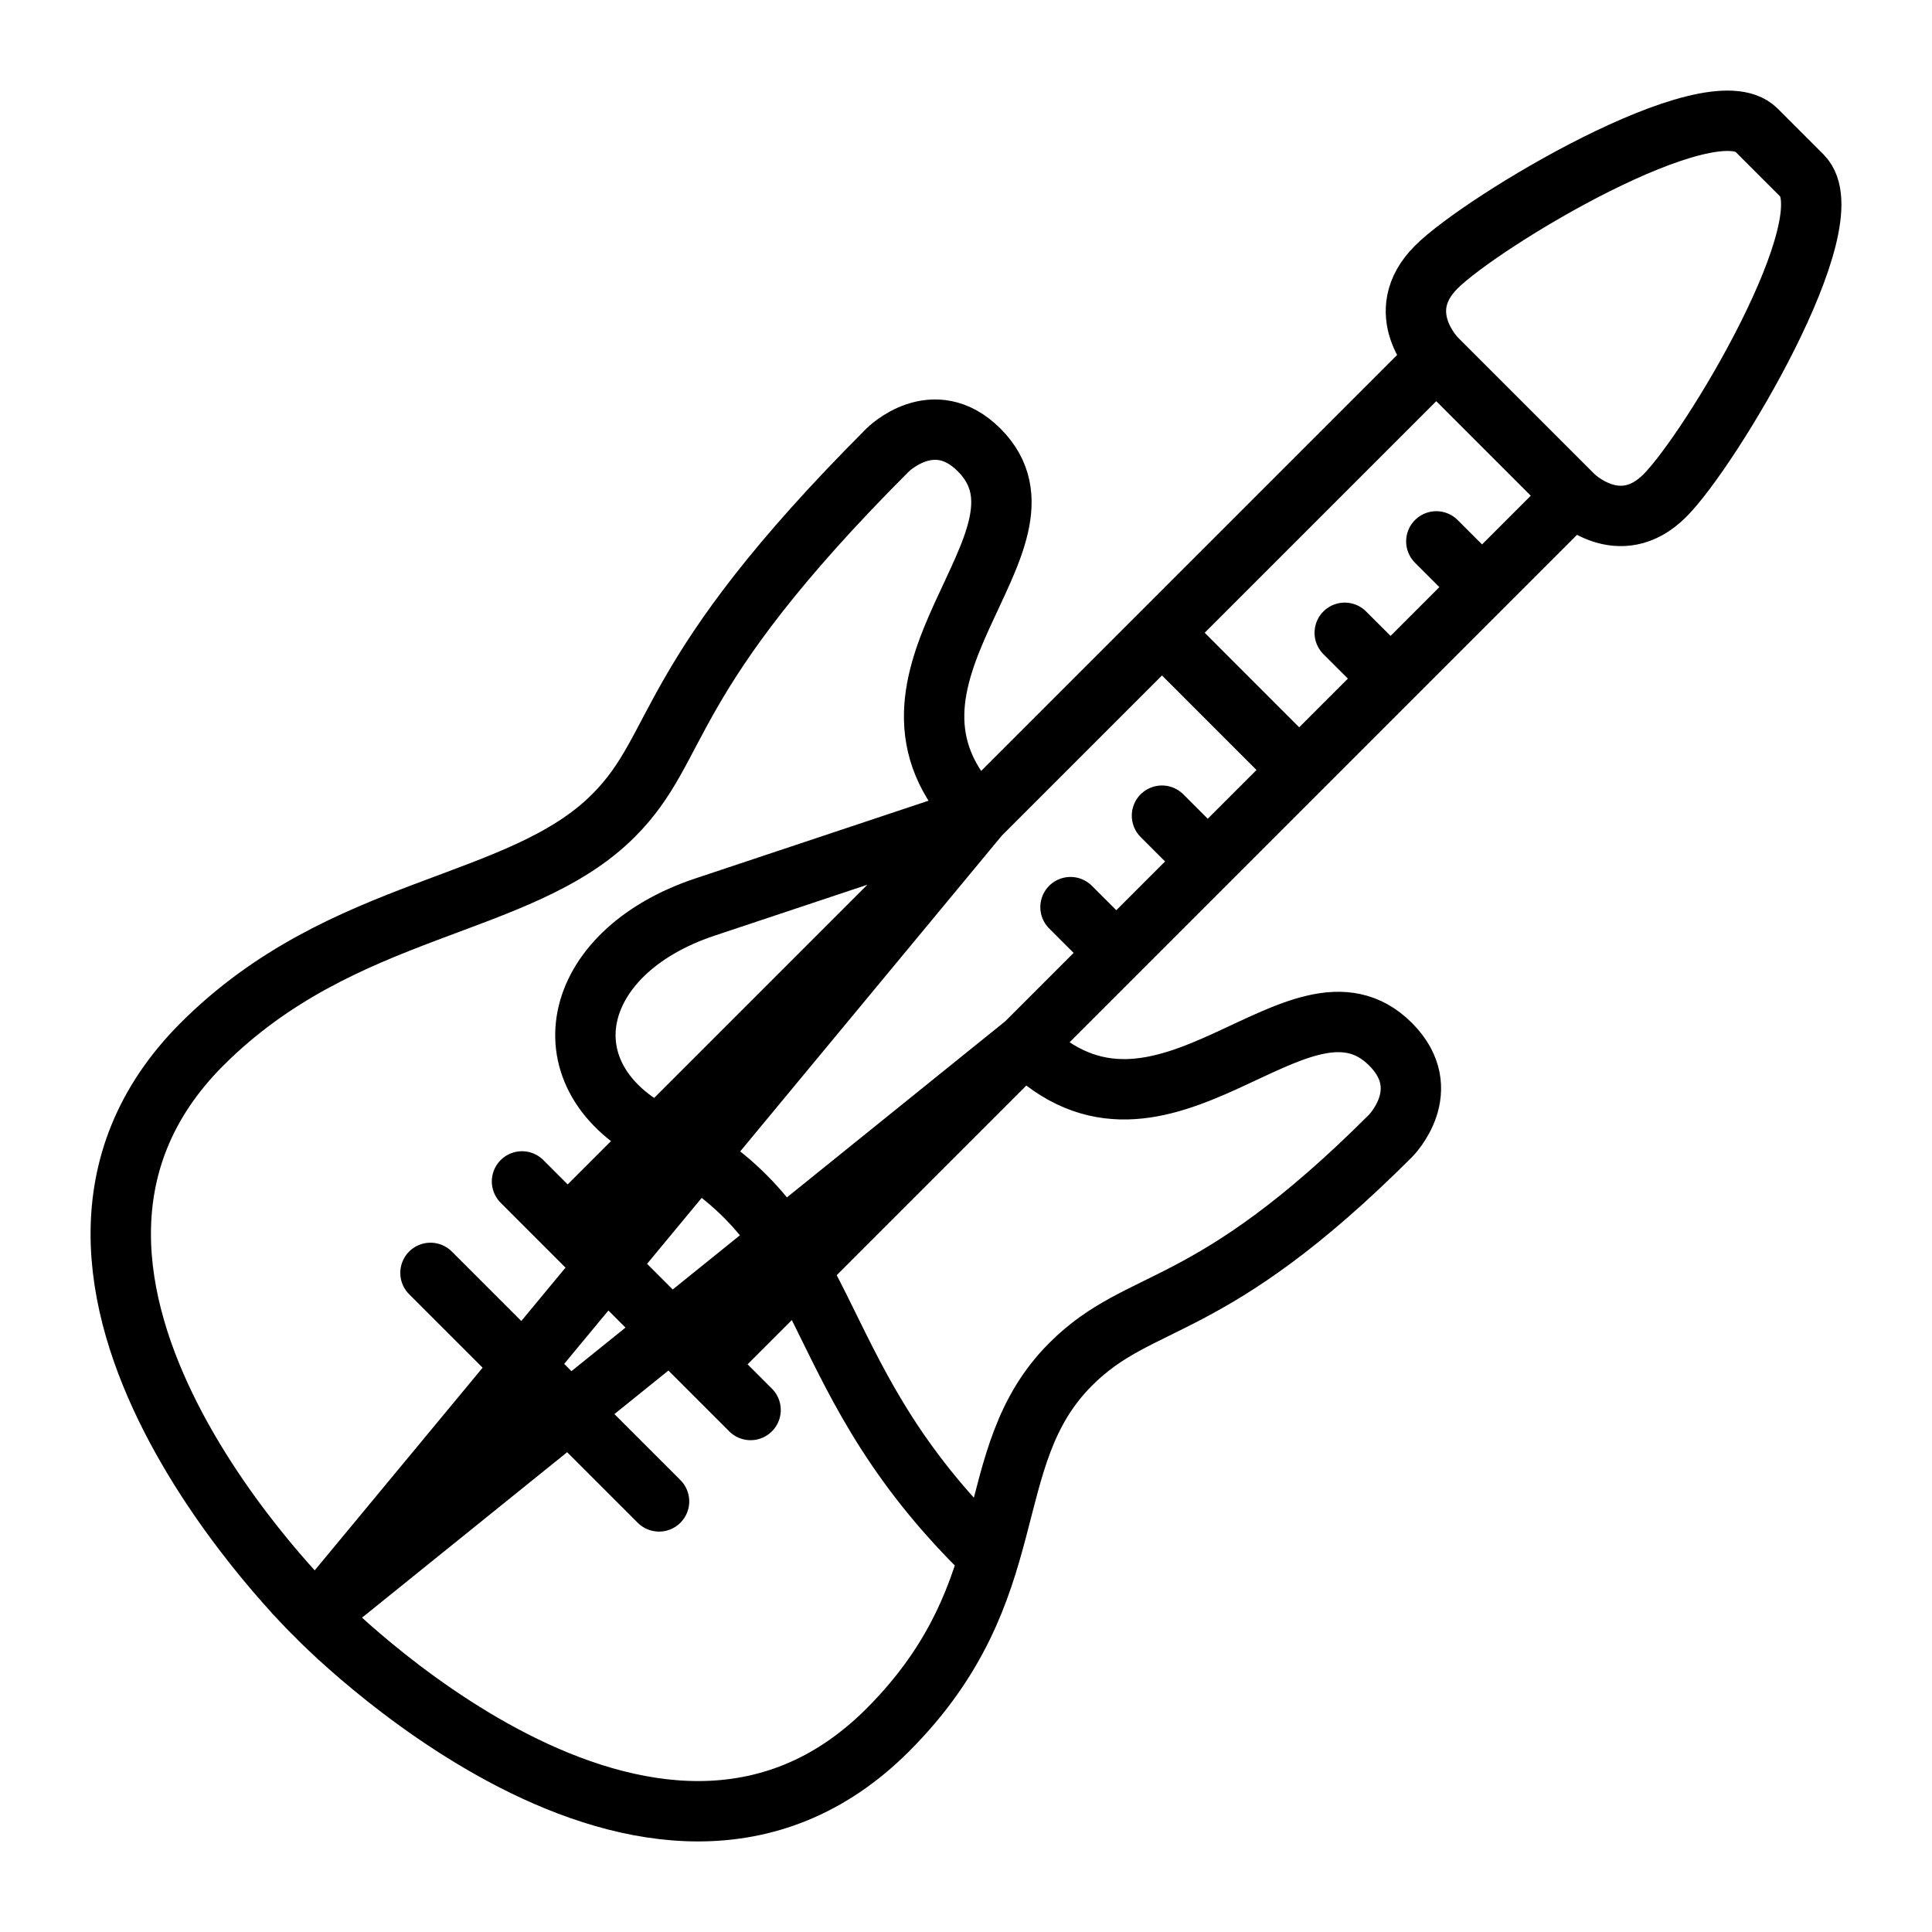 <svg width="32" height="32" viewBox="0 0 32 32" fill="none" xmlns="http://www.w3.org/2000/svg">
<path d="M5.239 26.762C5.239 26.762 -0.544 21.187 3.345 17.296C5.679 14.962 8.604 15.065 10.16 13.51C11.327 12.343 10.917 11.239 14.703 7.453C14.703 7.453 15.46 6.695 16.218 7.453C17.732 8.967 13.946 11.238 16.218 13.51L5.239 26.762ZM5.239 26.762C5.239 26.762 10.814 32.544 14.703 28.655C17.037 26.32 16.178 24.154 17.732 22.598C18.899 21.43 20.004 21.841 23.032 18.813C23.032 18.813 23.79 18.055 23.032 17.296C21.518 15.782 19.247 19.568 16.975 17.296L5.239 26.762ZM11.675 22.598L25.937 8.335M9.402 20.325L23.664 6.063L16.217 13.51C16.217 13.51 13.946 14.267 11.675 15.024C9.403 15.782 9.002 17.855 10.917 18.812C13.946 20.327 13.189 22.598 16.218 25.626M8.646 19.568L12.432 23.354M7.13 21.083L10.916 24.868M24.547 9.724L23.79 8.967M22.273 10.481L23.031 11.238M20.003 14.267L19.246 13.51M18.489 15.782L17.731 15.025M21.424 12.659L19.352 10.586M29.848 2.91L29.091 2.153C28.332 1.395 24.546 3.668 23.789 4.424C23.031 5.181 23.789 5.938 23.789 5.938L26.06 8.209C26.06 8.209 26.818 8.966 27.575 8.209C28.332 7.453 30.604 3.667 29.848 2.91Z" stroke="black" stroke-miterlimit="10" stroke-linecap="round"/>
</svg>
